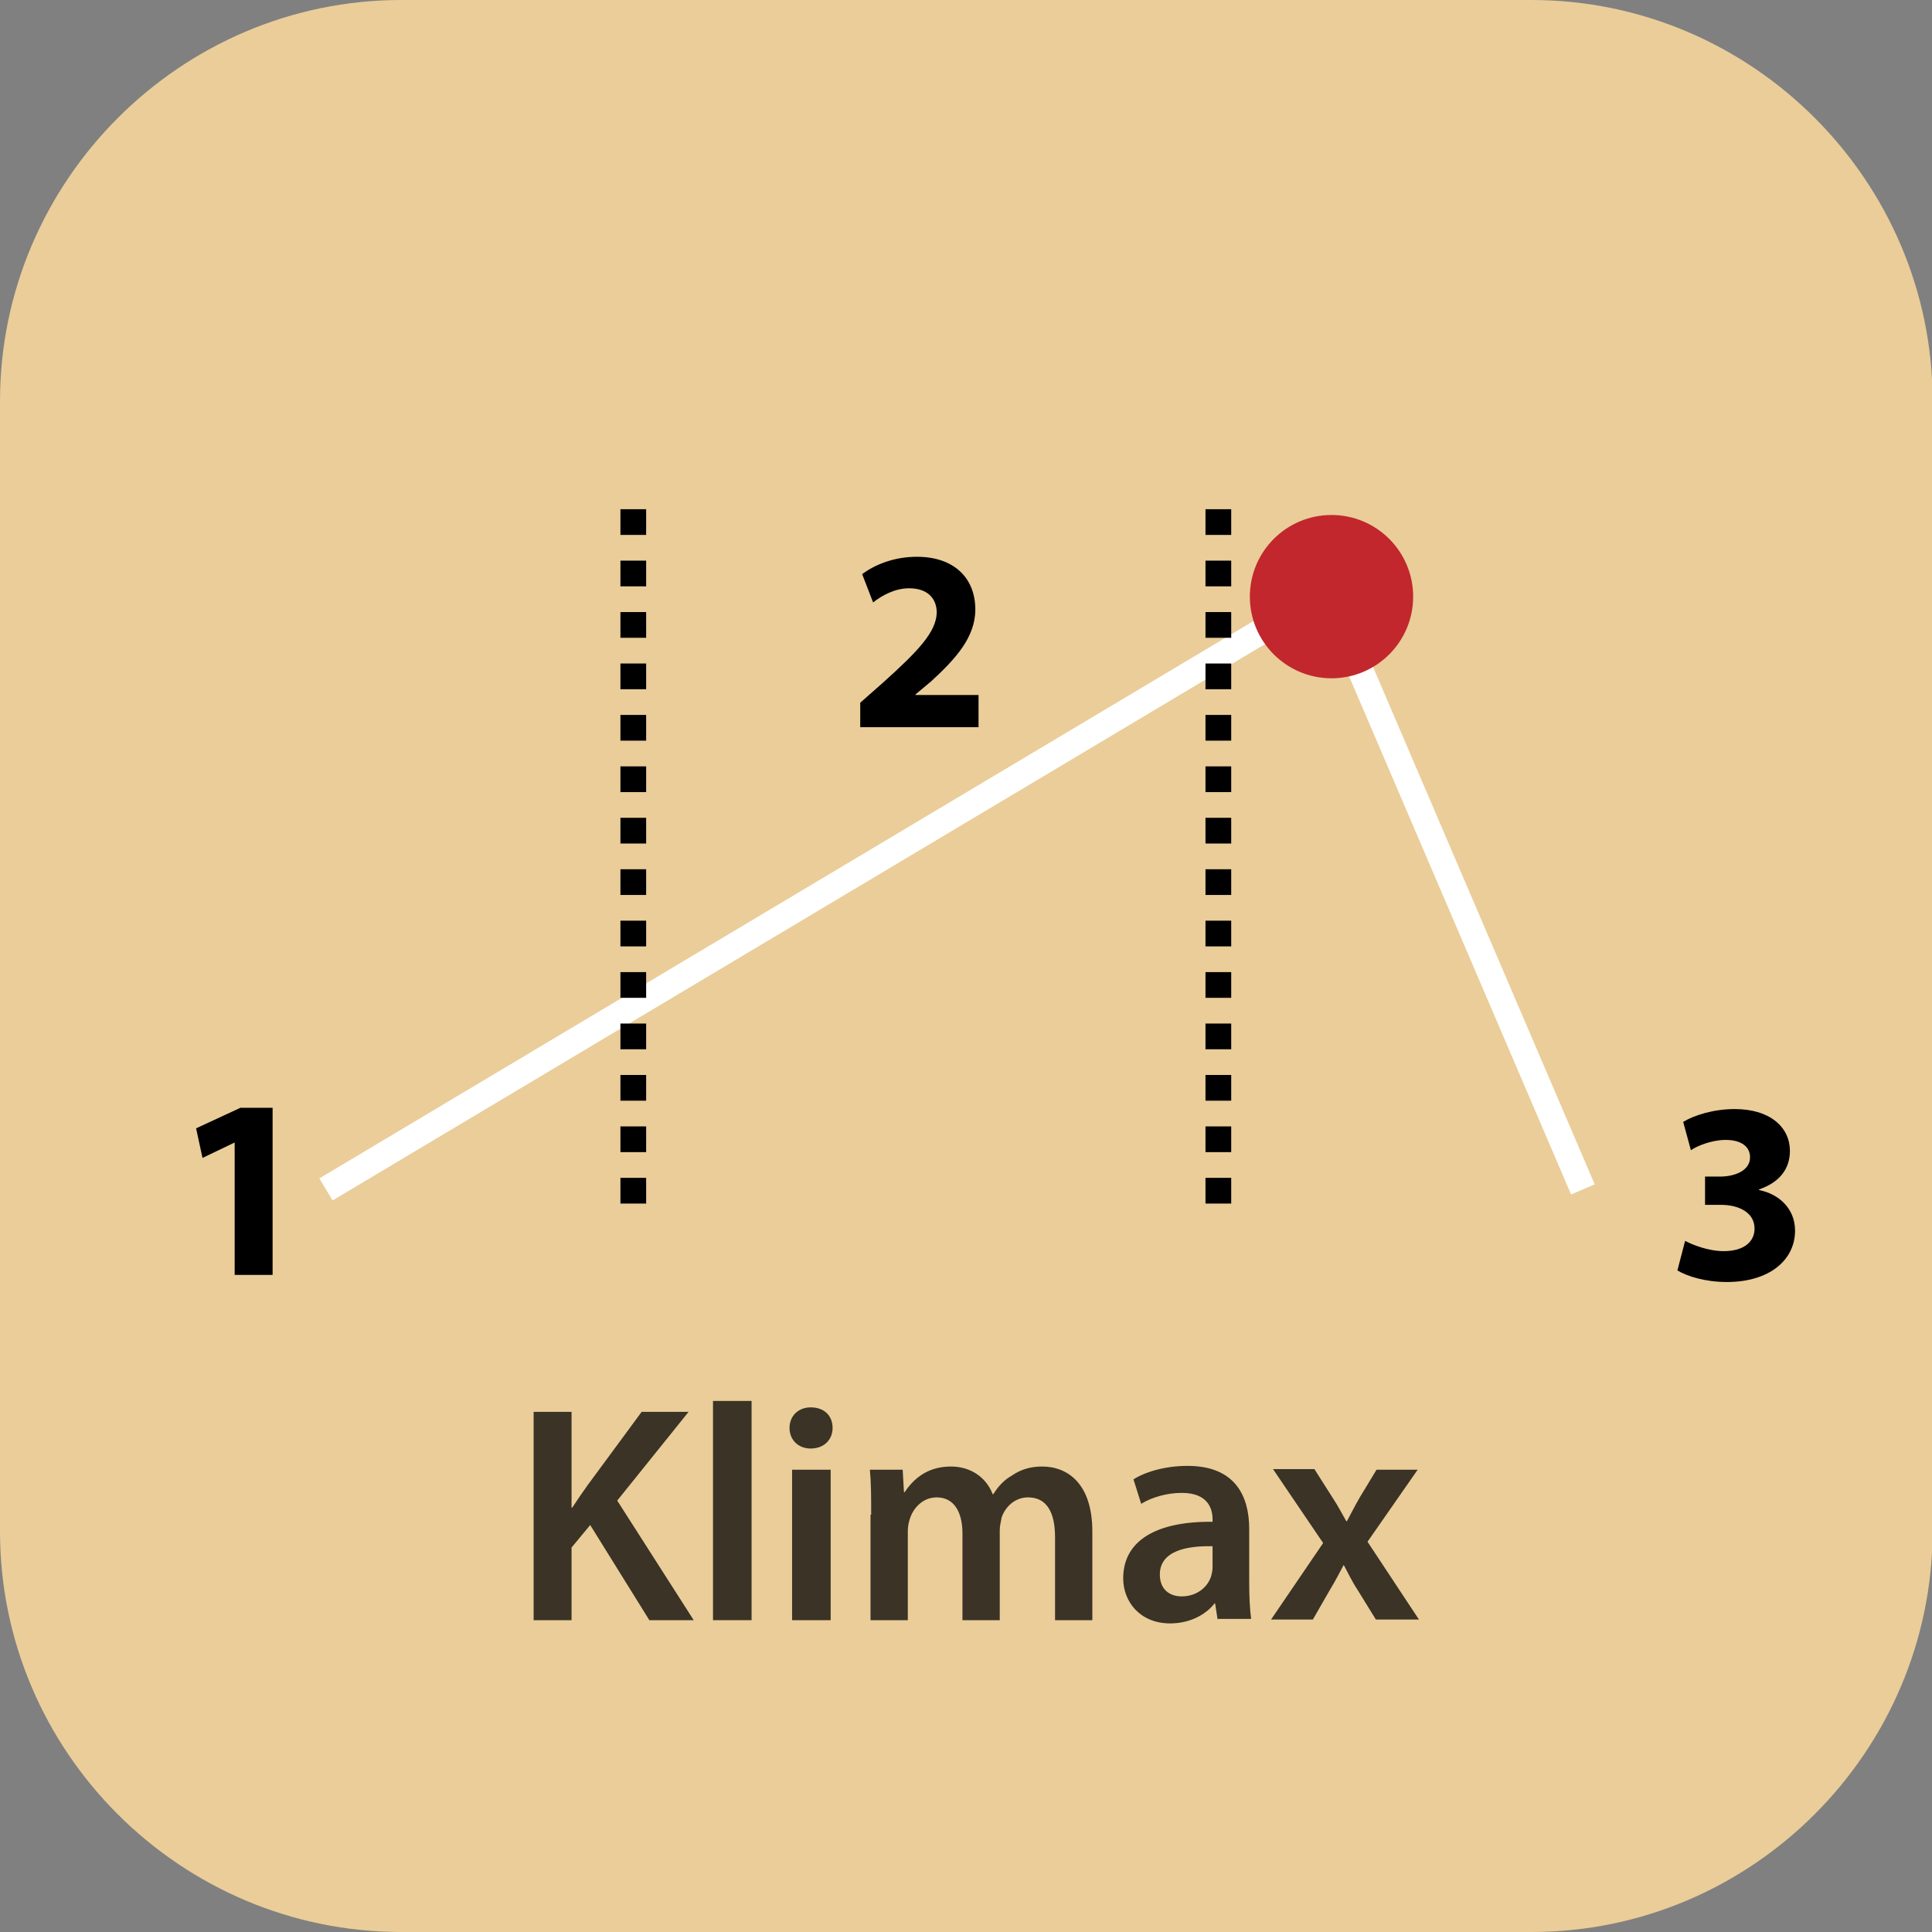 <?xml version="1.0" encoding="utf-8"?>
<!-- Generator: Adobe Illustrator 22.0.1, SVG Export Plug-In . SVG Version: 6.00 Build 0)  -->
<svg version="1.1" id="Ebene_1" xmlns="http://www.w3.org/2000/svg" xmlns:xlink="http://www.w3.org/1999/xlink" x="0px" y="0px"
	 viewBox="0 0 300.5 300.5" style="enable-background:new 0 0 300.5 300.5;" xml:space="preserve">
<rect x="0" y="0" width="300.5" height="300.5" fill="#808080" stroke="none"/>
<style type="text/css">
	.st0{fill:#EACD99;}
	.st1{enable-background:new    ;}
	.st2{fill:#3A3326;}
	.st3{fill:none;stroke:#C1272D;stroke-width:4;stroke-miterlimit:10;}
	.st4{fill:none;stroke:#FFFFFF;stroke-width:4;stroke-miterlimit:10;}
	.st5{fill:none;stroke:#000000;stroke-width:4;stroke-miterlimit:10;stroke-dasharray:4;}
	.st6{fill:#C1272D;}
</style>
<path class="st0" d="M238.2,300.5H62.4c-34.3,0-62.4-28-62.4-62.3V62.4C0,28.1,28.1,0,62.4,0h175.8c34.3,0,62.4,28.1,62.4,62.4
	v175.8C300.5,272.5,272.5,300.5,238.2,300.5z"/>
<g>
	<g class="st1">
		<path d="M133.8,113v-3.7l3.4-3c5.7-5.1,8.4-8,8.5-11c0-2.1-1.3-3.8-4.3-3.8c-2.2,0-4.2,1.1-5.6,2.2l-1.7-4.4c2-1.5,5-2.7,8.5-2.7
			c5.9,0,9.1,3.4,9.1,8.2c0,4.4-3.2,7.8-6.9,11.2l-2.4,2v0.1h9.8v5H133.8z"/>
	</g>
</g>
<g>
	<g class="st1">
		<path d="M262.1,193c1.1,0.6,3.6,1.6,6,1.6c3.2,0,4.8-1.5,4.8-3.5c0-2.6-2.6-3.7-5.2-3.7h-2.5v-4.4h2.4c2,0,4.6-0.8,4.6-3
			c0-1.6-1.3-2.7-3.8-2.7c-2.1,0-4.4,0.9-5.4,1.6l-1.2-4.4c1.6-1,4.7-2,8-2c5.6,0,8.6,2.9,8.6,6.5c0,2.8-1.6,4.9-4.8,6v0.1
			c3.1,0.6,5.6,2.9,5.6,6.3c0,4.6-4,8-10.6,8c-3.4,0-6.2-0.9-7.7-1.8L262.1,193z"/>
	</g>
</g>
<g>
	<g class="st1">
		<path d="M36.5,177.7L36.5,177.7l-5,2.4l-1-4.6l6.9-3.2h5v26h-5.9V177.7z"/>
	</g>
</g>
<g class="st1">
	<path class="st2" d="M83,219.6h5.9v14.9H89c0.8-1.2,1.6-2.4,2.4-3.5l8.4-11.4h7.3L96,233.4l11.9,18.6h-6.9l-9.2-14.8l-2.9,3.5V252
		H83V219.6z"/>
	<path class="st2" d="M110.9,217.9h6V252h-6V217.9z"/>
	<path class="st2" d="M129.5,222.1c0,1.8-1.3,3.2-3.4,3.2c-2,0-3.3-1.4-3.3-3.2c0-1.8,1.3-3.2,3.3-3.2
		C128.2,218.9,129.5,220.2,129.5,222.1z M123.2,252v-23.4h6V252H123.2z"/>
	<path class="st2" d="M135.5,235.6c0-2.7,0-4.9-0.2-7h5.1l0.2,3.5h0.1c1.2-1.8,3.3-4,7.2-4c3.1,0,5.5,1.7,6.5,4.3h0.1
		c0.8-1.3,1.8-2.3,2.9-2.9c1.3-0.9,2.8-1.4,4.7-1.4c3.9,0,7.8,2.6,7.8,10.1V252h-5.8v-12.9c0-3.9-1.3-6.2-4.2-6.2
		c-2,0-3.5,1.4-4.1,3.1c-0.1,0.6-0.3,1.3-0.3,2v14h-5.8v-13.5c0-3.3-1.3-5.6-4-5.6c-2.2,0-3.7,1.7-4.2,3.4c-0.2,0.6-0.3,1.2-0.3,1.9
		V252h-5.8V235.6z"/>
	<path class="st2" d="M189.4,252l-0.4-2.6h-0.1c-1.4,1.8-3.9,3.1-6.9,3.1c-4.7,0-7.3-3.4-7.3-7c0-5.9,5.2-8.9,13.9-8.8v-0.4
		c0-1.5-0.6-4.1-4.8-4.1c-2.3,0-4.7,0.7-6.3,1.7l-1.2-3.8c1.7-1.1,4.8-2.1,8.4-2.1c7.5,0,9.6,4.8,9.6,9.8v8.4c0,2.1,0.1,4.2,0.3,5.6
		H189.4z M188.6,240.5c-4.2-0.1-8.2,0.8-8.2,4.4c0,2.3,1.5,3.4,3.4,3.4c2.4,0,4.1-1.5,4.6-3.2c0.1-0.4,0.2-0.9,0.2-1.3V240.5z"/>
	<path class="st2" d="M204.5,228.6l2.8,4.4c0.8,1.2,1.4,2.4,2.1,3.6h0.1c0.7-1.3,1.3-2.5,2-3.7l2.6-4.3h6.4l-7.8,11.2l8,12.1h-6.7
		l-2.9-4.7c-0.8-1.2-1.4-2.5-2.1-3.8H209c-0.7,1.3-1.3,2.5-2.1,3.8l-2.7,4.7h-6.5l8.1-11.9l-7.8-11.5H204.5z"/>
</g>
<path class="st3" d="M94.7,160.6"/>
<path class="st3" d="M130,82.6"/>
<path class="st3" d="M213.7,133"/>
<path class="st3" d="M175.1,82.6"/>
<polyline class="st4" points="50.7,185 206.4,92.1 246.2,185 "/>
<line class="st5" x1="98.5" y1="187.2" x2="98.5" y2="78.7"/>
<line class="st5" x1="189.5" y1="187.2" x2="189.5" y2="78.7"/>
<circle class="st6" cx="207.1" cy="92.8" r="12.7"/>
<path class="st6" d="M50.9,201"/>
</svg>

